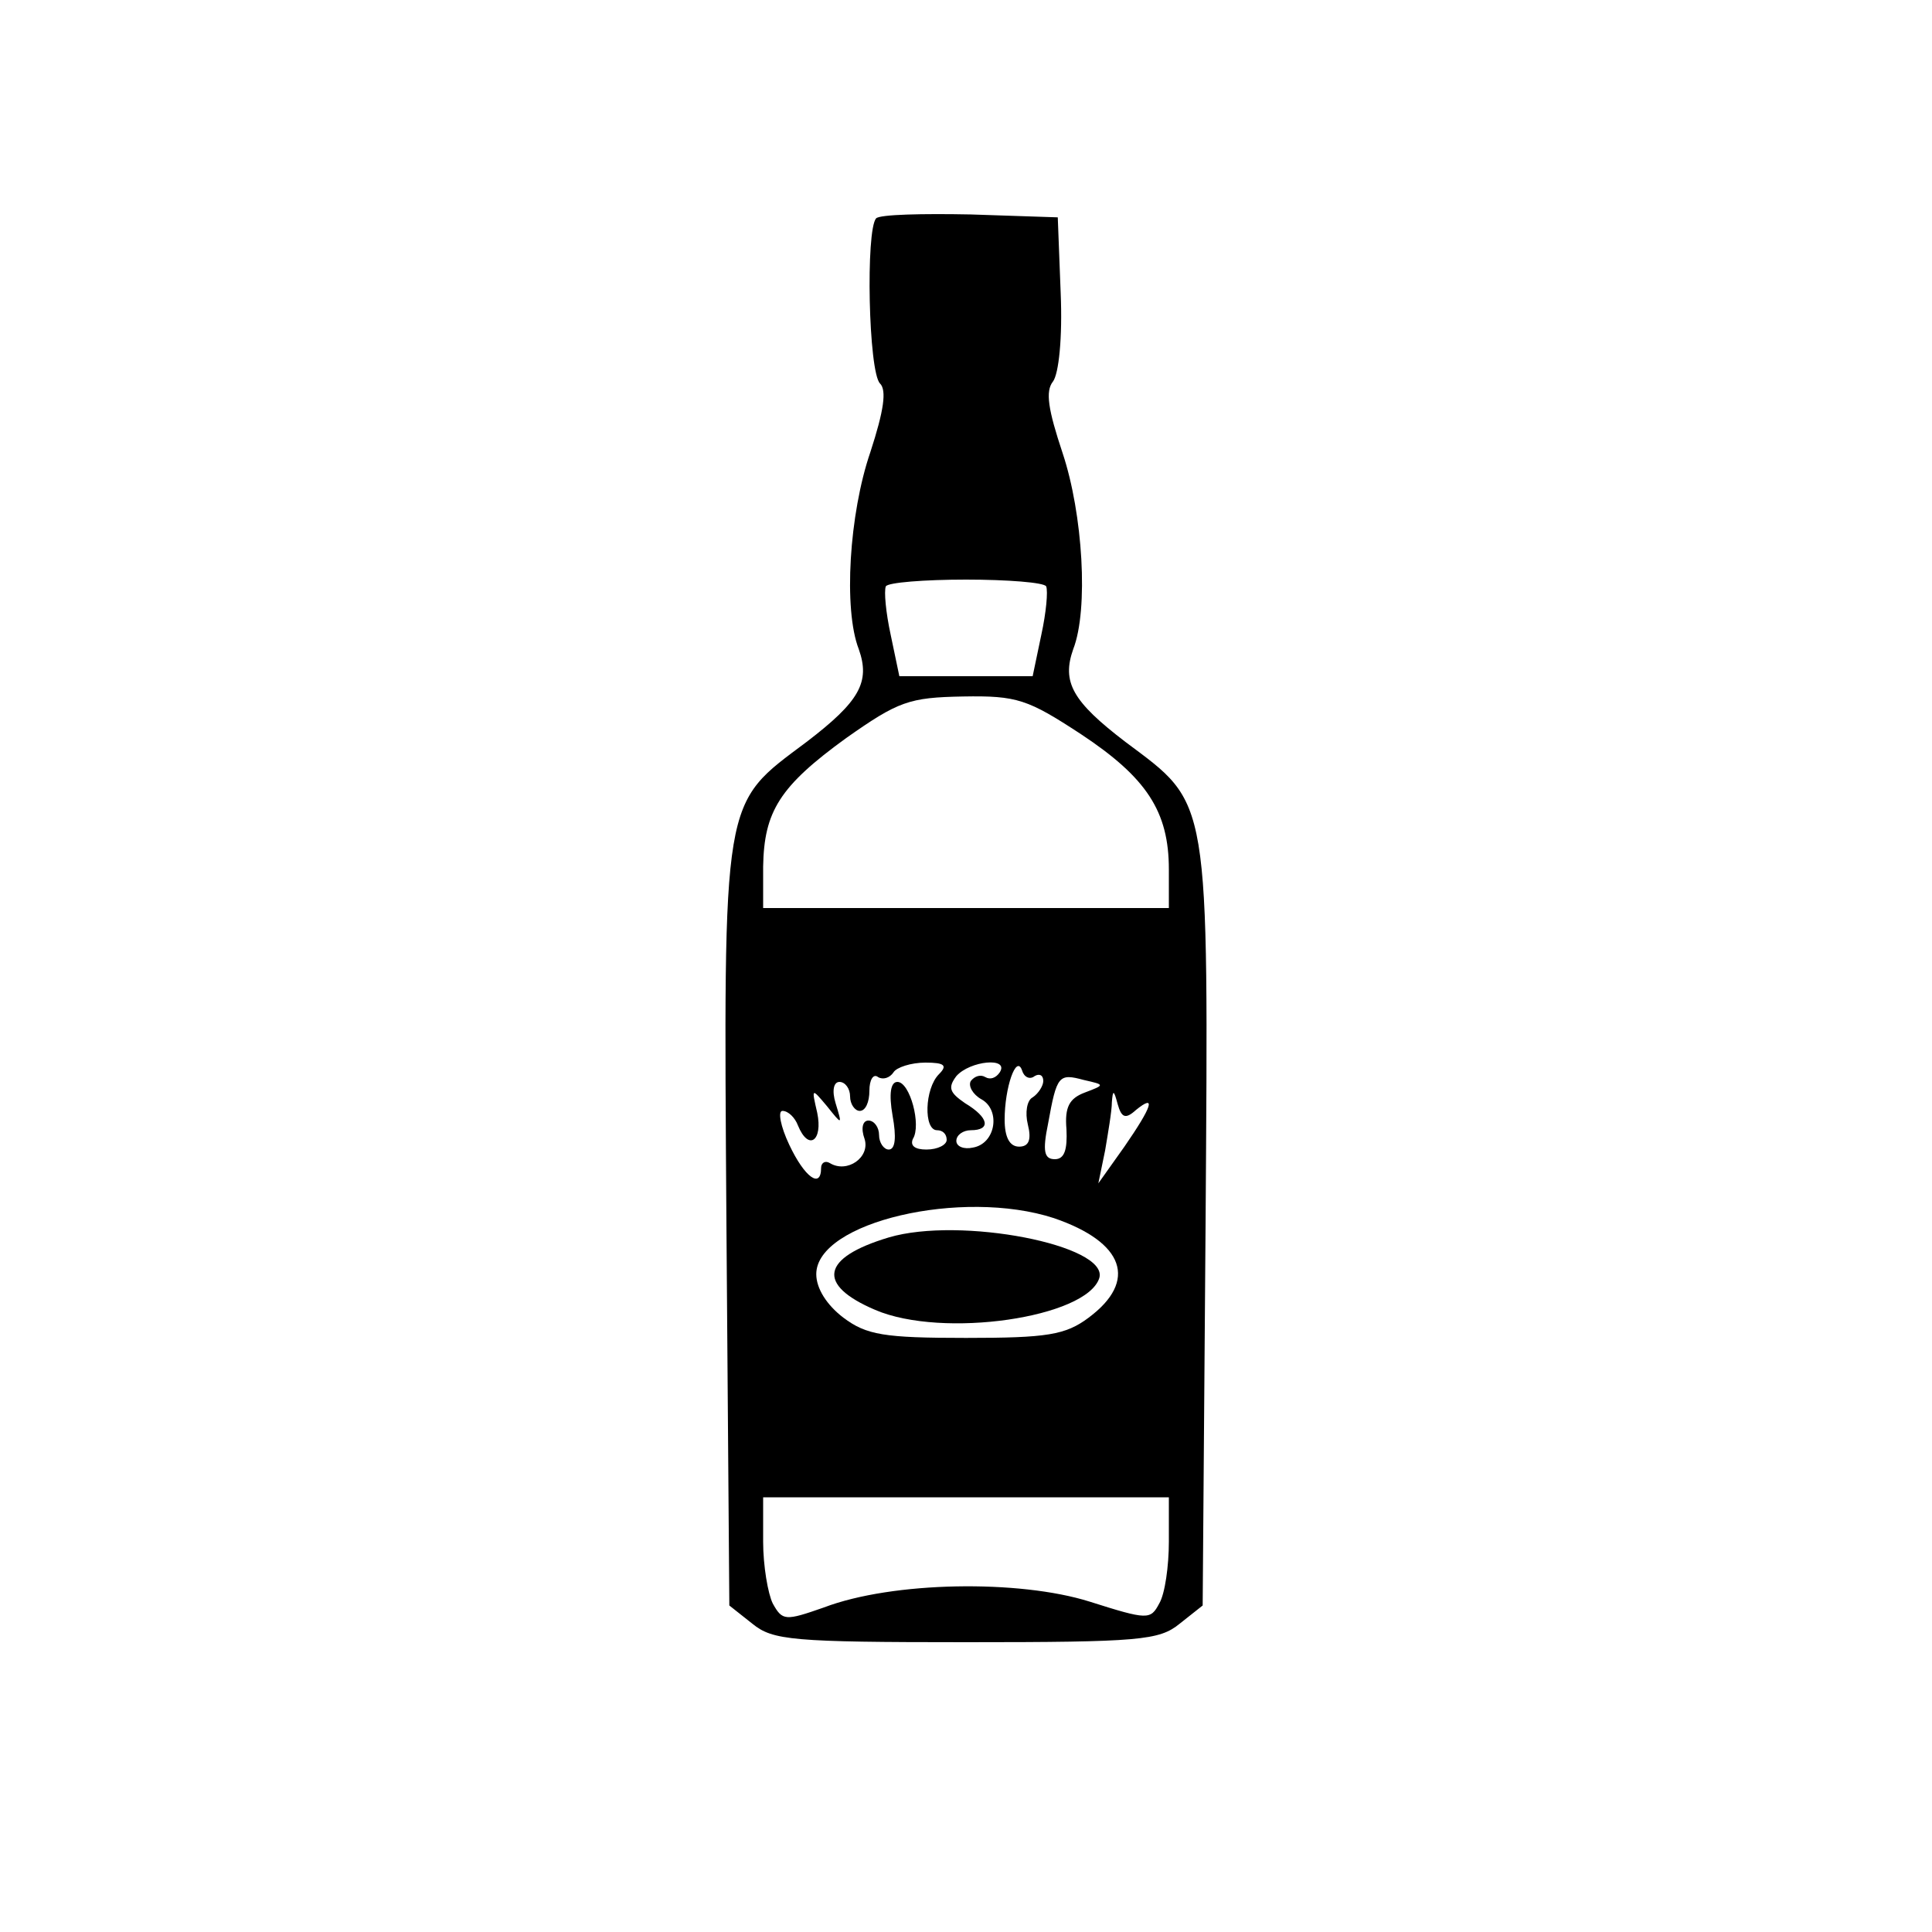 <?xml version="1.0" standalone="no"?>
<!DOCTYPE svg PUBLIC "-//W3C//DTD SVG 20010904//EN"
 "http://www.w3.org/TR/2001/REC-SVG-20010904/DTD/svg10.dtd">
<svg version="1.0" xmlns="http://www.w3.org/2000/svg"
 width="200pt" height="200pt" viewBox="0 0 200 200"
 preserveAspectRatio="xMidYMid meet">

<g transform="translate(0,200) scale(0.1,-0.1)"
fill="#000000" stroke="none">
<path d="M907 1774 c-11 -12 -8 -159 4 -171 7 -7 4 -28 -10 -71 -22 -64 -28
-163 -12 -204 12 -34 1 -54 -54 -96 -88 -66 -86 -51 -83 -500 l3 -394 24 -19
c21 -17 41 -19 221 -19 180 0 200 2 221 19 l24 19 3 394 c3 449 5 434 -83 500
-55 42 -66 62 -54 96 16 41 10 140 -11 203 -15 45 -18 64 -10 74 6 8 10 45 8
92 l-3 78 -90 3 c-50 1 -94 0 -98 -4z m176 -381 c2 -5 0 -27 -5 -50 l-9 -43
-69 0 -69 0 -9 43 c-5 23 -7 45 -5 50 2 4 40 7 83 7 43 0 81 -3 83 -7z m36
-153 c68 -45 91 -80 91 -140 l0 -40 -210 0 -210 0 0 43 c1 57 17 83 86 133 54
38 65 42 121 43 56 1 67 -3 122 -39z m-147 -352 c-15 -15 -16 -58 -2 -58 6 0
10 -4 10 -10 0 -5 -9 -10 -21 -10 -12 0 -17 4 -14 11 9 14 -3 59 -16 59 -7 0
-9 -12 -5 -35 4 -22 3 -35 -4 -35 -5 0 -10 7 -10 15 0 8 -5 15 -11 15 -6 0 -8
-8 -4 -19 6 -19 -18 -36 -36 -25 -5 3 -9 0 -9 -5 0 -22 -17 -10 -33 24 -9 19
-12 35 -7 35 6 0 13 -7 16 -15 11 -27 26 -16 20 13 -6 26 -6 26 10 7 16 -20
16 -20 9 3 -4 13 -2 22 4 22 6 0 11 -7 11 -15 0 -8 5 -15 10 -15 6 0 10 9 10
21 0 11 4 18 9 14 5 -3 12 -1 16 5 3 5 18 10 33 10 20 0 23 -3 14 -12z m63 2
c-4 -6 -10 -8 -15 -5 -5 3 -11 1 -15 -4 -3 -5 2 -14 11 -19 20 -11 15 -46 -9
-50 -9 -2 -17 1 -17 7 0 6 7 11 15 11 21 0 19 13 -6 28 -16 11 -18 16 -9 28
14 16 55 20 45 4z m36 -4 c5 3 9 1 9 -5 0 -5 -5 -13 -11 -17 -6 -3 -8 -16 -5
-28 4 -16 1 -23 -9 -23 -10 0 -15 10 -15 28 0 33 12 68 18 51 2 -7 8 -10 13
-6z m52 -17 c-16 -6 -21 -15 -19 -38 1 -21 -2 -31 -12 -31 -11 0 -13 8 -7 37
9 50 11 52 37 45 22 -5 22 -5 1 -13z m53 -18 c21 17 17 4 -12 -38 l-27 -38 7
34 c3 18 7 41 7 50 1 13 2 13 6 -2 4 -14 8 -16 19 -6z m-85 -112 c73 -25 87
-65 36 -103 -24 -18 -43 -21 -127 -21 -85 0 -103 3 -127 21 -17 13 -28 30 -28
45 0 54 151 89 246 58z m119 -335 c0 -25 -4 -54 -10 -64 -9 -17 -12 -17 -72 2
-73 23 -204 21 -275 -6 -40 -14 -43 -14 -53 4 -5 10 -10 39 -10 64 l0 46 210
0 210 0 0 -46z"/>
<path d="M920 719 c-70 -21 -75 -49 -14 -75 70 -30 219 -8 232 33 10 34 -144
64 -218 42z"/>
</g>
</svg>
